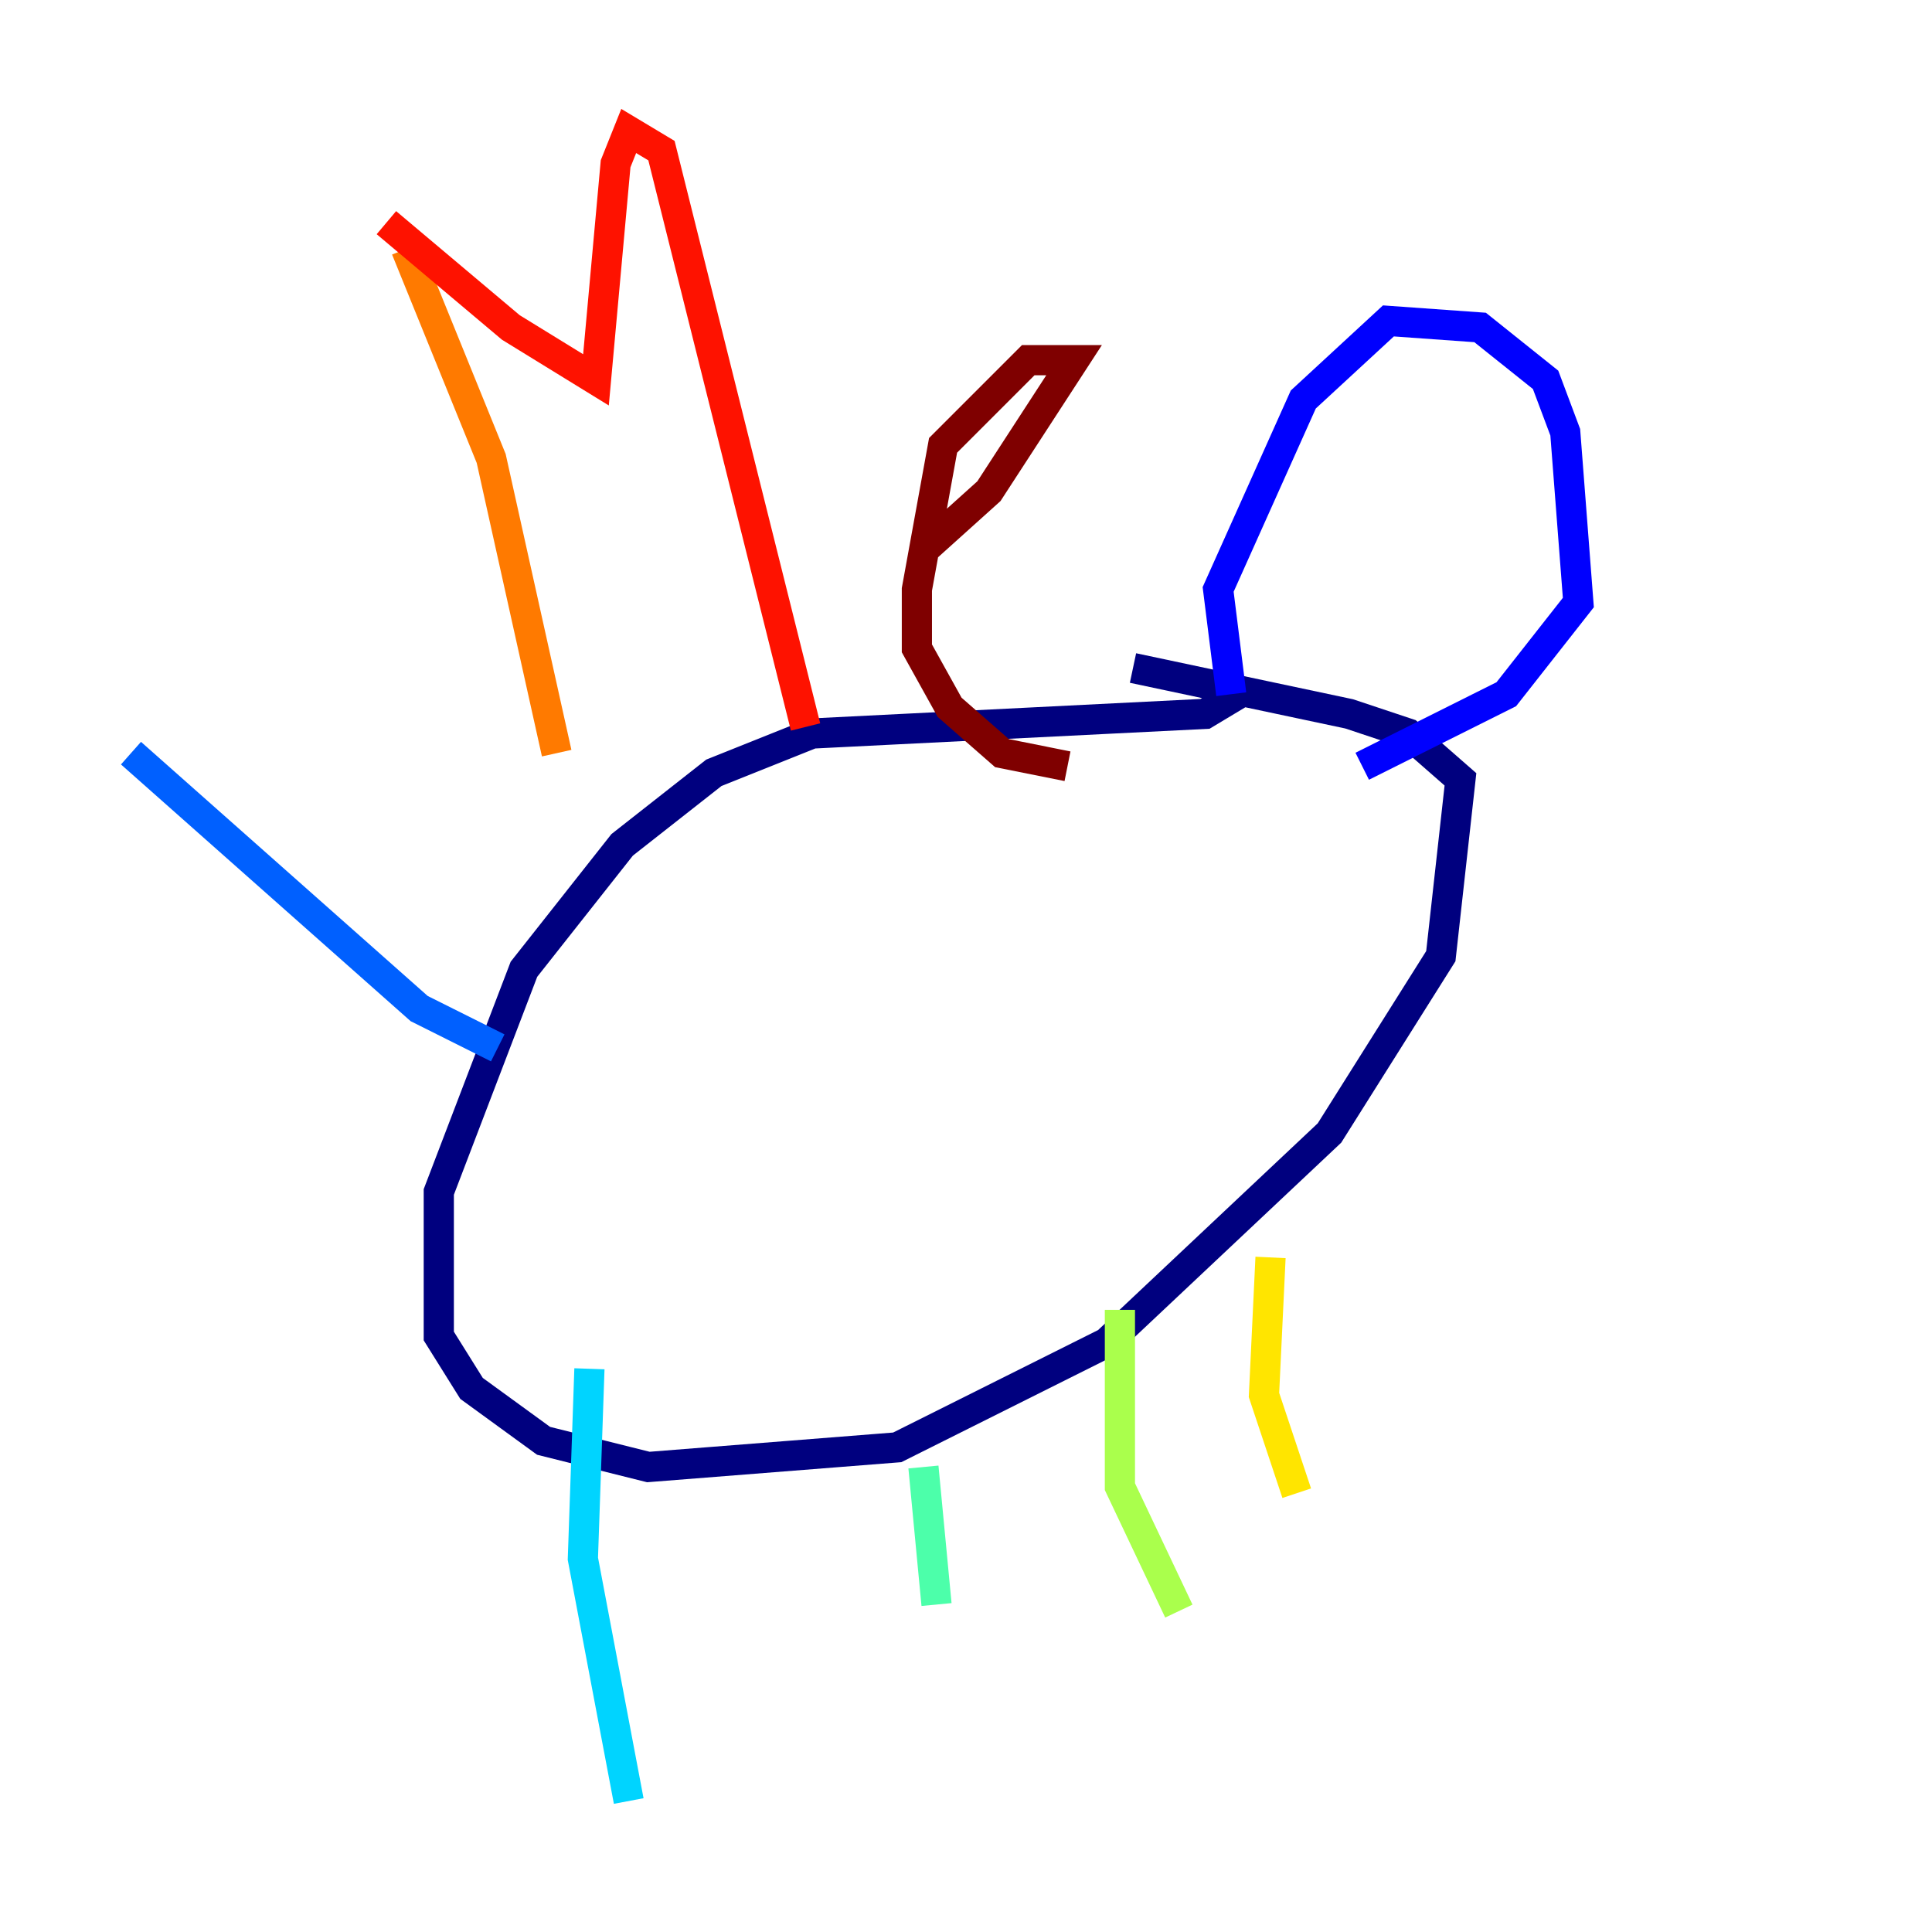 <?xml version="1.0" encoding="utf-8" ?>
<svg baseProfile="tiny" height="128" version="1.2" viewBox="0,0,128,128" width="128" xmlns="http://www.w3.org/2000/svg" xmlns:ev="http://www.w3.org/2001/xml-events" xmlns:xlink="http://www.w3.org/1999/xlink"><defs /><polyline fill="none" points="82.007,45.993 79.837,47.295 53.803,48.597 47.295,51.2 41.22,55.973 34.712,64.217 29.071,78.969 29.071,88.515 31.241,91.986 36.014,95.458 42.956,97.193 59.444,95.891 73.329,88.949 88.081,75.064 95.458,63.349 96.759,51.634 93.288,48.597 89.383,47.295 75.064,44.258" stroke="#00007f" stroke-width="2" /><polyline fill="none" points="81.573,45.993 80.705,39.051 86.346,26.468 91.986,21.261 98.061,21.695 102.4,25.166 103.702,28.637 104.57,39.919 99.797,45.993 90.251,50.766" stroke="#0000fe" stroke-width="2" /><polyline fill="none" points="32.976,69.424 27.77,66.82 8.678,49.898" stroke="#0060ff" stroke-width="2" /><polyline fill="none" points="39.051,90.685 38.617,103.268 41.654,119.322" stroke="#00d4ff" stroke-width="2" /><polyline fill="none" points="61.18,97.193 62.047,106.305" stroke="#4cffaa" stroke-width="2" /><polyline fill="none" points="74.197,86.78 74.197,98.495 78.102,106.739" stroke="#aaff4c" stroke-width="2" /><polyline fill="none" points="84.176,83.308 83.742,92.42 85.912,98.929" stroke="#ffe500" stroke-width="2" /><polyline fill="none" points="26.902,16.488 32.542,30.373 36.881,49.898" stroke="#ff7a00" stroke-width="2" /><polyline fill="none" points="25.6,14.752 33.844,21.695 39.485,25.166 40.786,10.848 41.654,8.678 43.824,9.98 53.37,48.163" stroke="#fe1200" stroke-width="2" /><polyline fill="none" points="61.18,36.447 65.519,32.542 71.159,23.864 68.122,23.864 62.481,29.505 60.746,39.051 60.746,42.956 62.915,46.861 66.386,49.898 70.725,50.766" stroke="#7f0000" stroke-width="2" /></svg>